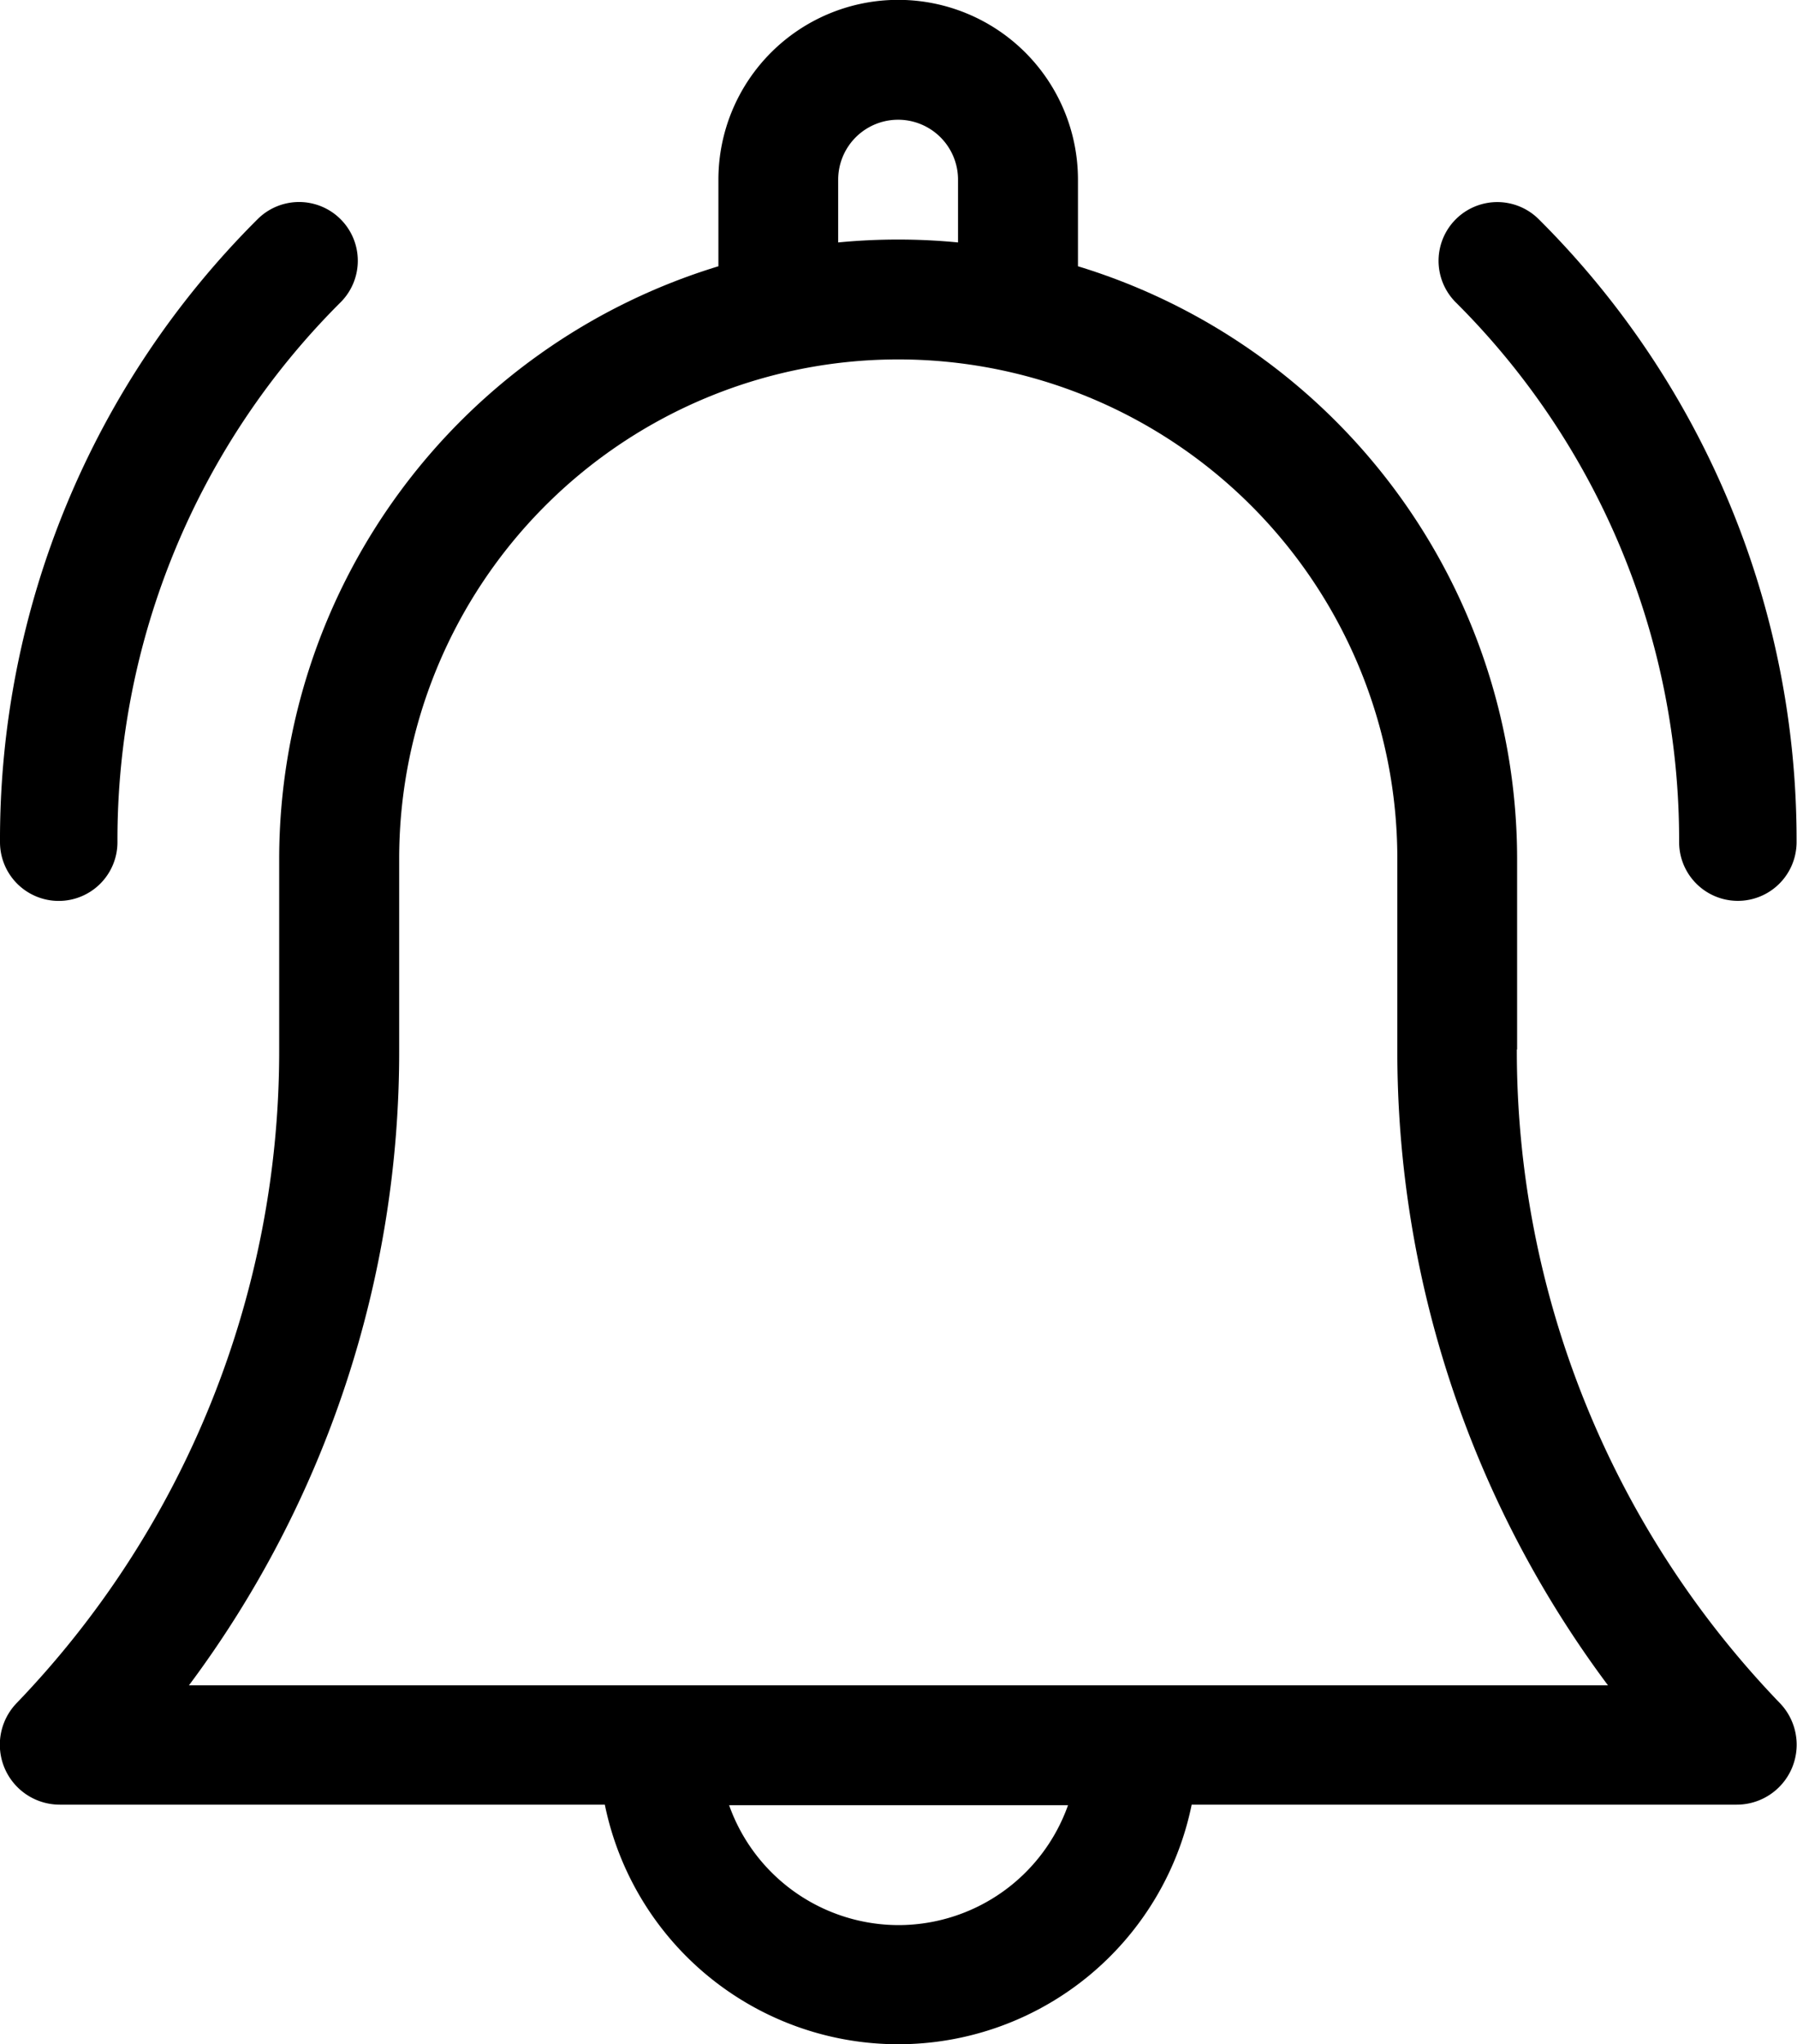 <svg xmlns="http://www.w3.org/2000/svg" width="25.489" height="28.99" viewBox="0 0 25.489 28.99">
  <g id="notification" transform="translate(-30.999)">
    <path id="Path_142077" data-name="Path 142077" d="M52.518,14.882V12.176a8.793,8.793,0,0,0-6.229-8.4V2.548a2.548,2.548,0,1,0-5.1,0V3.776a8.793,8.793,0,0,0-6.23,8.4v2.706a13.338,13.338,0,0,1-3.727,9.273.85.85,0,0,0,.616,1.437h7.73a4.248,4.248,0,0,0,8.324,0h7.73a.85.85,0,0,0,.616-1.437,13.338,13.338,0,0,1-3.734-9.273ZM42.888,2.548a.85.85,0,0,1,1.7,0v.89c-.28-.027-.563-.041-.85-.041s-.57.014-.85.041ZM43.741,27.3a2.554,2.554,0,0,1-2.4-1.7h4.807A2.554,2.554,0,0,1,43.741,27.3ZM33.679,23.9a15.019,15.019,0,0,0,2.982-9.016V12.176a7.079,7.079,0,0,1,14.158,0v2.706A15.019,15.019,0,0,0,53.807,23.9Z" transform="translate(0)"/>
    <path id="Path_142078" data-name="Path 142078" d="M392.909,60.588a.833.833,0,0,0,1.666,0,12.416,12.416,0,0,0-3.661-8.837.833.833,0,0,0-1.178,1.178A10.76,10.76,0,0,1,392.909,60.588Z" transform="translate(-338.093 -48.646)"/>
    <path id="Path_142079" data-name="Path 142079" d="M31.833,61.422a.833.833,0,0,0,.833-.833,10.761,10.761,0,0,1,3.17-7.661.833.833,0,0,0-1.178-1.178A12.416,12.416,0,0,0,31,60.589a.833.833,0,0,0,.833.833Z" transform="translate(-0.001 -48.646)"/>
  </g>
</svg>
